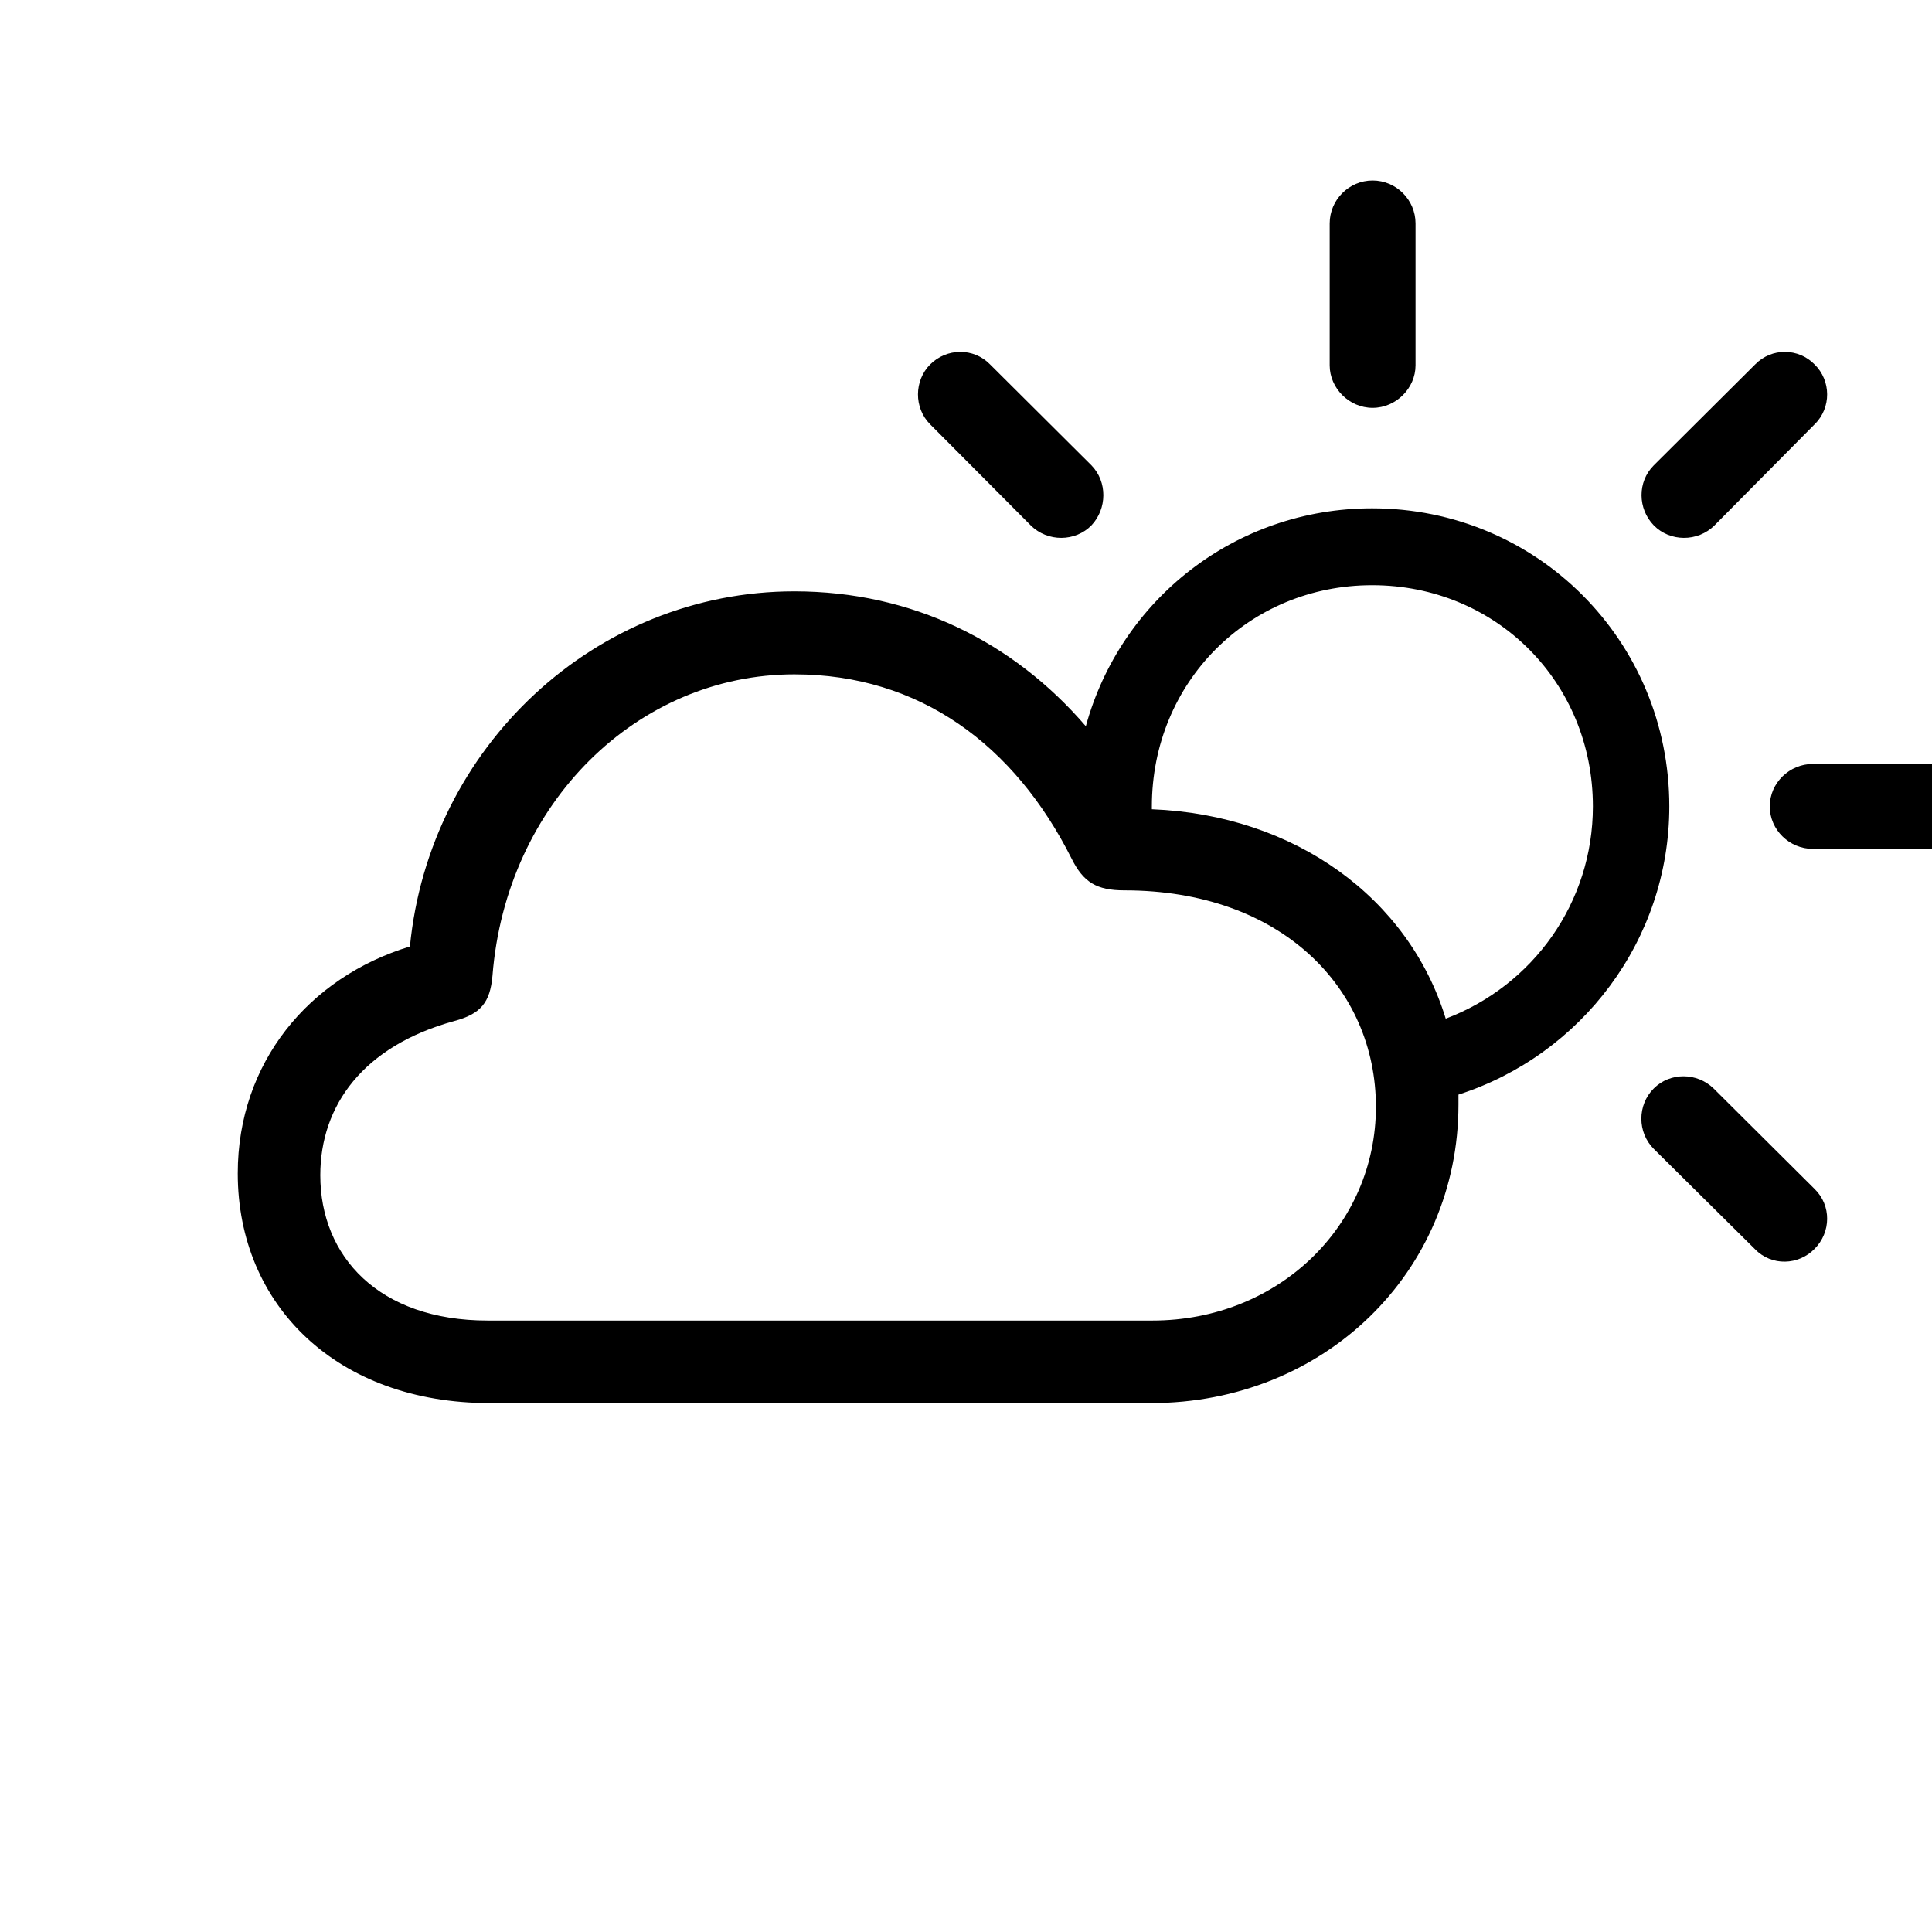 <?xml version="1.0" encoding="UTF-8"?>
<!DOCTYPE svg
PUBLIC "-//W3C//DTD SVG 1.1//EN" "http://www.w3.org/Graphics/SVG/1.1/DTD/svg11.dtd">
<svg version="1.1" xmlns="http://www.w3.org/2000/svg" xmlns:xlink="http://www.w3.org/1999/xlink" width="30" height="30">
<g id="Regular-L" transform="matrix(.15 0 0 .15 2 20)">
<path d="M128.76-91.113C131.201-91.113 133.203-93.164 133.203-95.508L133.203-110.205C133.203-112.646 131.201-114.648 128.76-114.648C126.318-114.648 124.316-112.646 124.316-110.205L124.316-95.508C124.316-93.164 126.318-91.113 128.76-91.113ZM93.359-78.955C95.117-77.197 97.998-77.246 99.658-78.955C101.27-80.664 101.318-83.447 99.658-85.156L89.16-95.606C87.451-97.363 84.668-97.314 82.959-95.606C81.299-93.945 81.25-91.113 82.959-89.404ZM157.861-78.955C159.521-77.246 162.402-77.197 164.16-78.955L174.512-89.404C176.27-91.113 176.221-93.945 174.512-95.606C172.852-97.314 170.068-97.363 168.359-95.606L157.861-85.156C156.152-83.447 156.201-80.664 157.861-78.955ZM37.353 11.914L105.811 11.914C123.73 11.914 137.646-1.611 137.646-18.994C137.646-19.336 137.646-19.678 137.646-20.02C150.391-24.121 159.473-36.035 159.473-49.853C159.473-66.992 145.801-80.713 128.711-80.713C114.502-80.713 102.637-71.191 99.072-58.154C91.553-66.894 81.103-72.119 68.897-72.119C48.291-72.119 31.104-56.006 29.102-35.352C18.652-32.178 11.279-23.34 11.279-11.865C11.279 1.807 21.582 11.914 37.353 11.914ZM128.711-72.754C141.553-72.754 151.562-62.695 151.562-49.853C151.562-39.893 145.361-31.299 136.328-27.881C132.52-40.332 120.752-48.975 105.908-49.56C105.908-49.658 105.908-49.756 105.908-49.853C105.908-62.695 115.918-72.754 128.711-72.754ZM37.158 3.369C25.879 3.369 19.824-3.271 19.824-11.67C19.824-18.896 24.268-25.049 33.691-27.637C36.426-28.369 37.402-29.541 37.647-32.324C39.062-50.244 52.685-63.525 68.897-63.525C81.885-63.525 91.699-56.201 97.607-44.434C98.828-41.992 100.195-41.162 103.076-41.162C119.287-41.162 129.102-31.055 129.102-18.75C129.102-6.494 119.043 3.369 105.957 3.369ZM174.316-45.459L189.014-45.459C191.406-45.459 193.359-47.412 193.408-49.853C193.457-52.295 191.406-54.248 189.014-54.248L174.316-54.248C171.924-54.248 169.873-52.295 169.873-49.853C169.873-47.412 171.924-45.459 174.316-45.459ZM168.359-4.004C170.068-2.246 172.852-2.344 174.512-4.053C176.221-5.762 176.27-8.545 174.512-10.254L164.062-20.654C162.354-22.314 159.57-22.363 157.861-20.654C156.152-18.945 156.152-16.113 157.861-14.404Z"/>
</g>
</svg>
